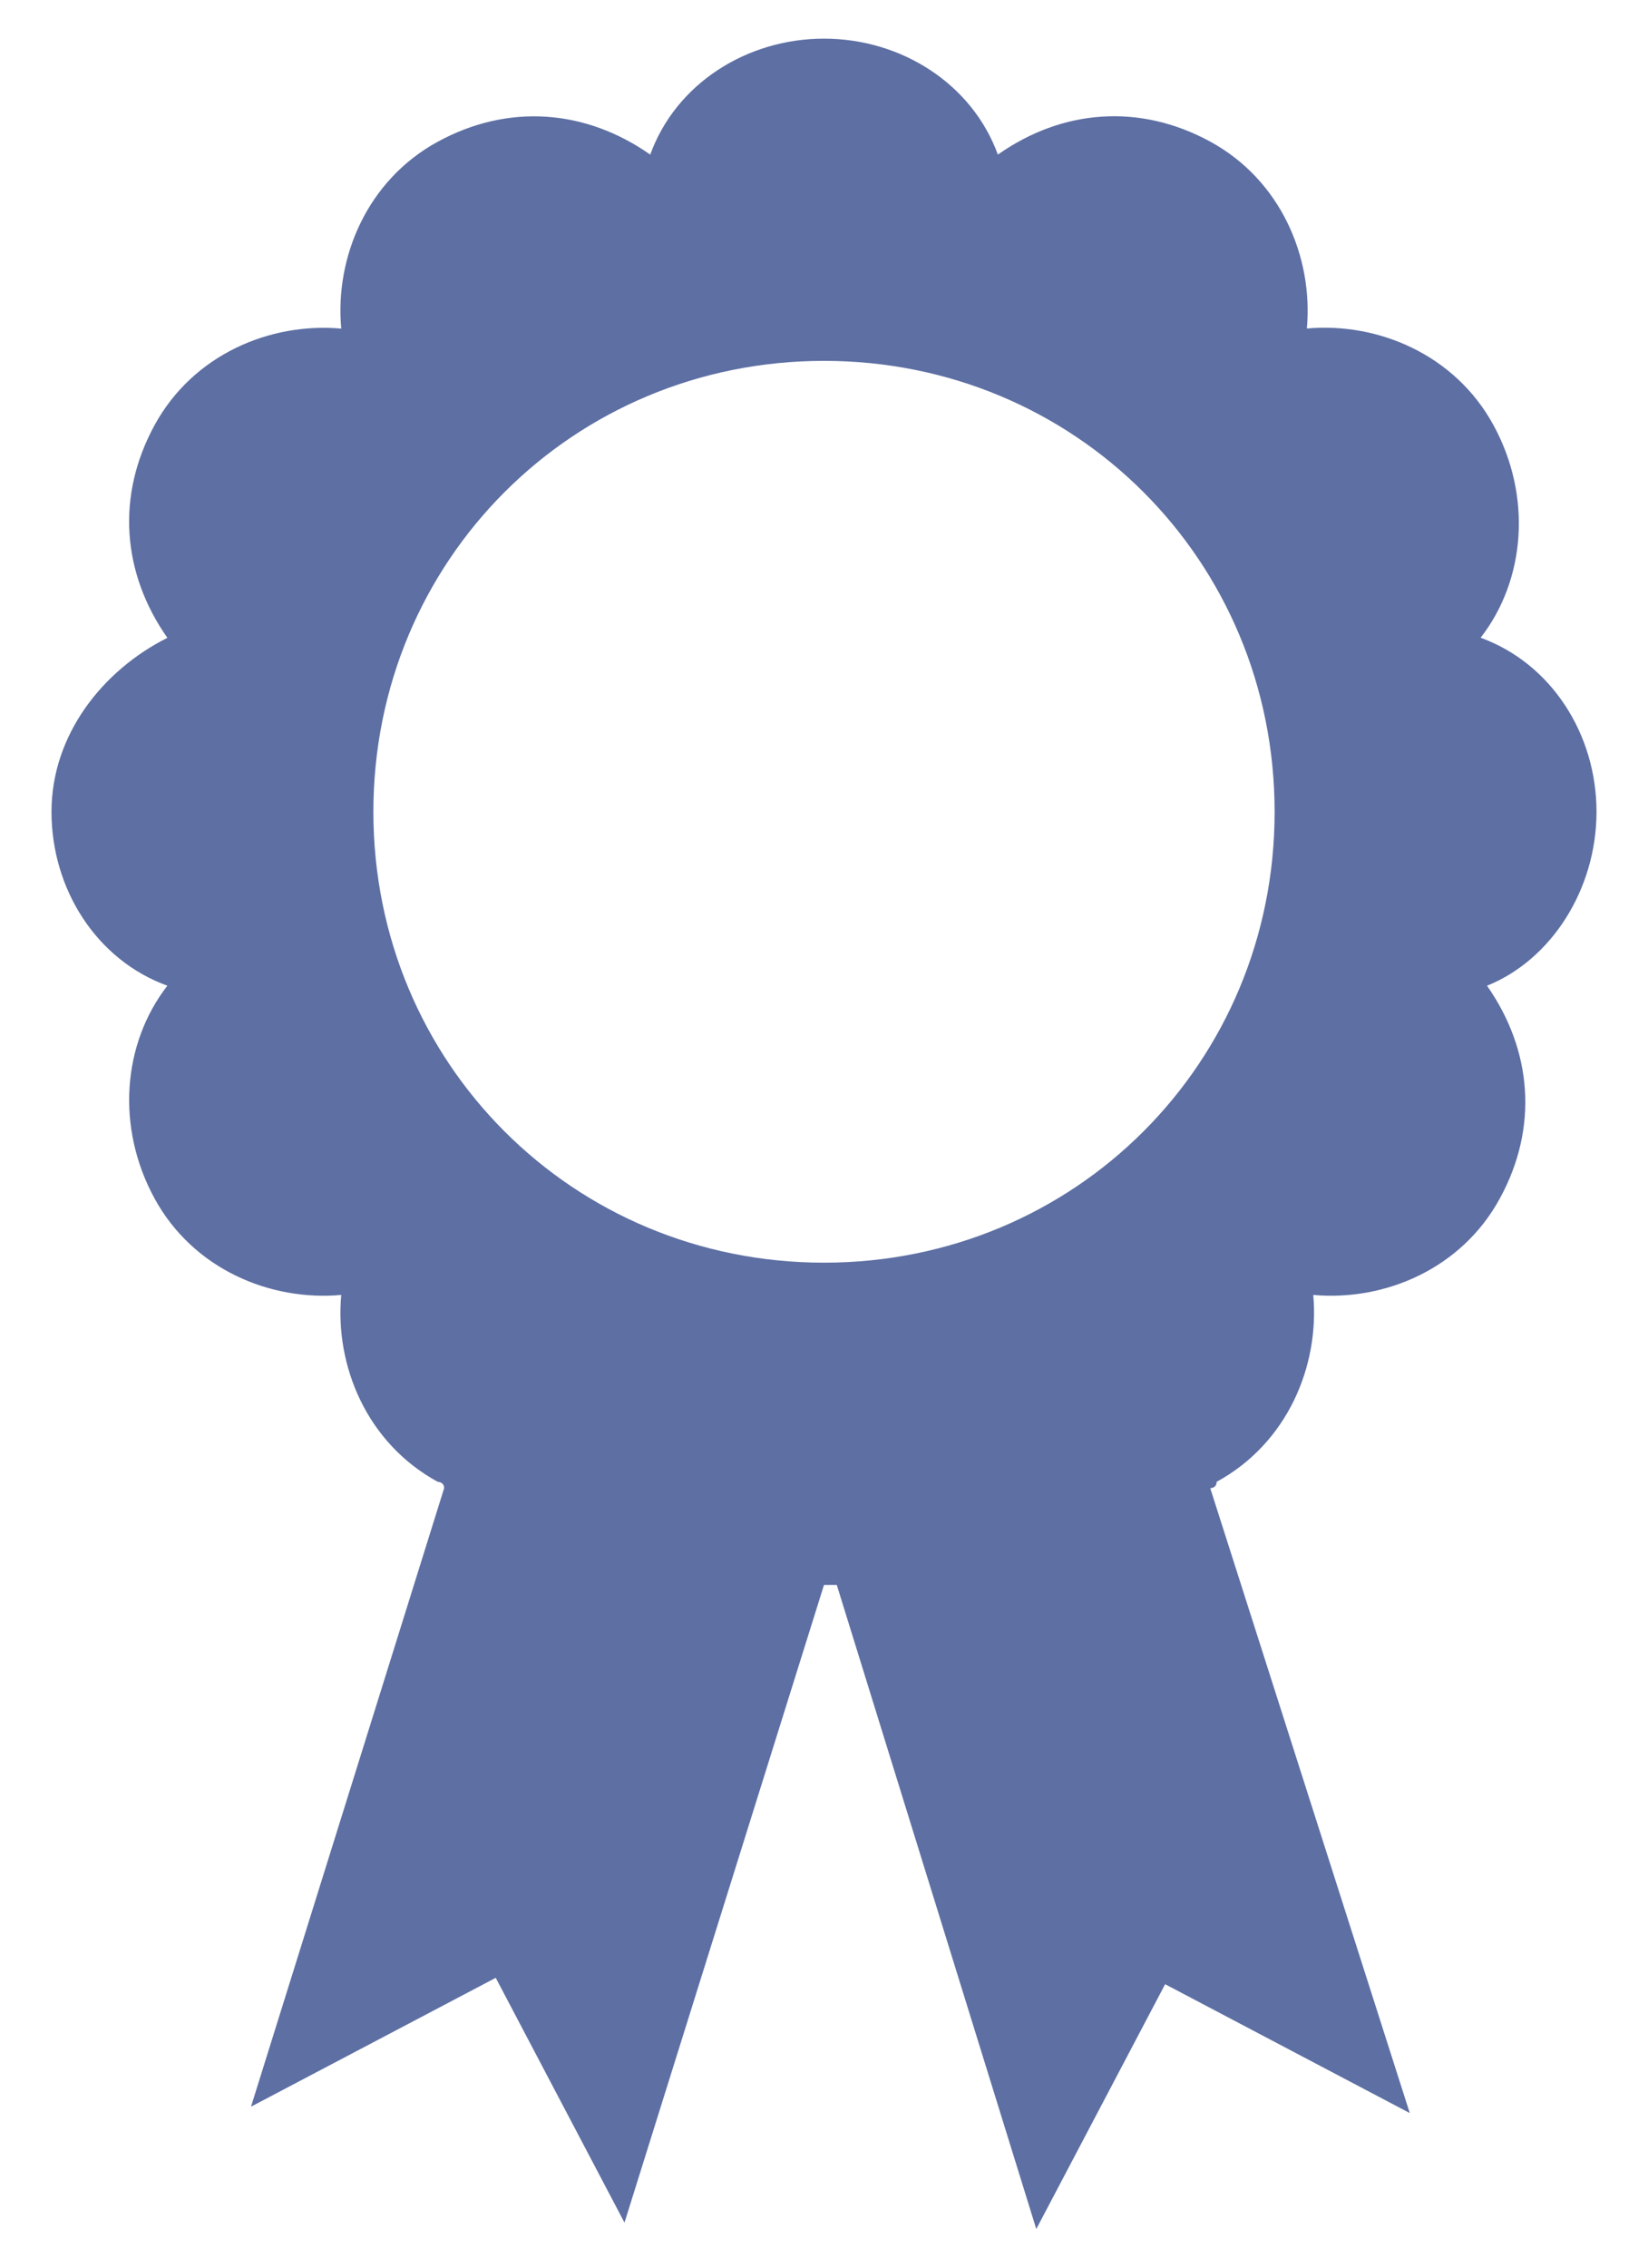 <svg width="16" height="22" viewBox="0 0 16 22" fill="none" xmlns="http://www.w3.org/2000/svg">
<path d="M15.5 7.875C15.5 7.125 15.063 6.437 14.375 6.187C14.812 5.625 14.875 4.812 14.5 4.125C14.125 3.437 13.375 3.125 12.688 3.187C12.75 2.499 12.438 1.749 11.75 1.374C11.062 0.999 10.312 1.061 9.688 1.5C9.438 0.813 8.75 0.375 8 0.375C7.25 0.375 6.562 0.812 6.313 1.5C5.688 1.062 4.938 1 4.25 1.375C3.562 1.75 3.25 2.5 3.313 3.188C2.625 3.126 1.875 3.438 1.5 4.126C1.125 4.814 1.187 5.564 1.625 6.188C1 6.501 0.5 7.126 0.5 7.876C0.5 8.626 0.937 9.314 1.625 9.563C1.188 10.126 1.125 10.938 1.5 11.626C1.875 12.314 2.625 12.625 3.313 12.563C3.25 13.251 3.562 14.001 4.25 14.376C4.25 14.376 4.312 14.376 4.312 14.438L2.437 20.438L4.813 19.188L6.063 21.563L8 15.376H8.062H8.124L10.061 21.625L11.312 19.25L13.687 20.5L11.75 14.438C11.75 14.438 11.812 14.438 11.812 14.376C12.5 14.001 12.812 13.251 12.75 12.563C13.438 12.625 14.188 12.314 14.562 11.626C14.938 10.938 14.875 10.188 14.437 9.563C15.063 9.312 15.5 8.625 15.5 7.875L15.5 7.875ZM8 12.25C5.563 12.25 3.625 10.313 3.625 7.876C3.625 5.438 5.563 3.501 8 3.501C10.438 3.501 12.375 5.438 12.375 7.876C12.375 10.312 10.438 12.25 8 12.25Z" fill="#5D6FA3"/>
</svg>
